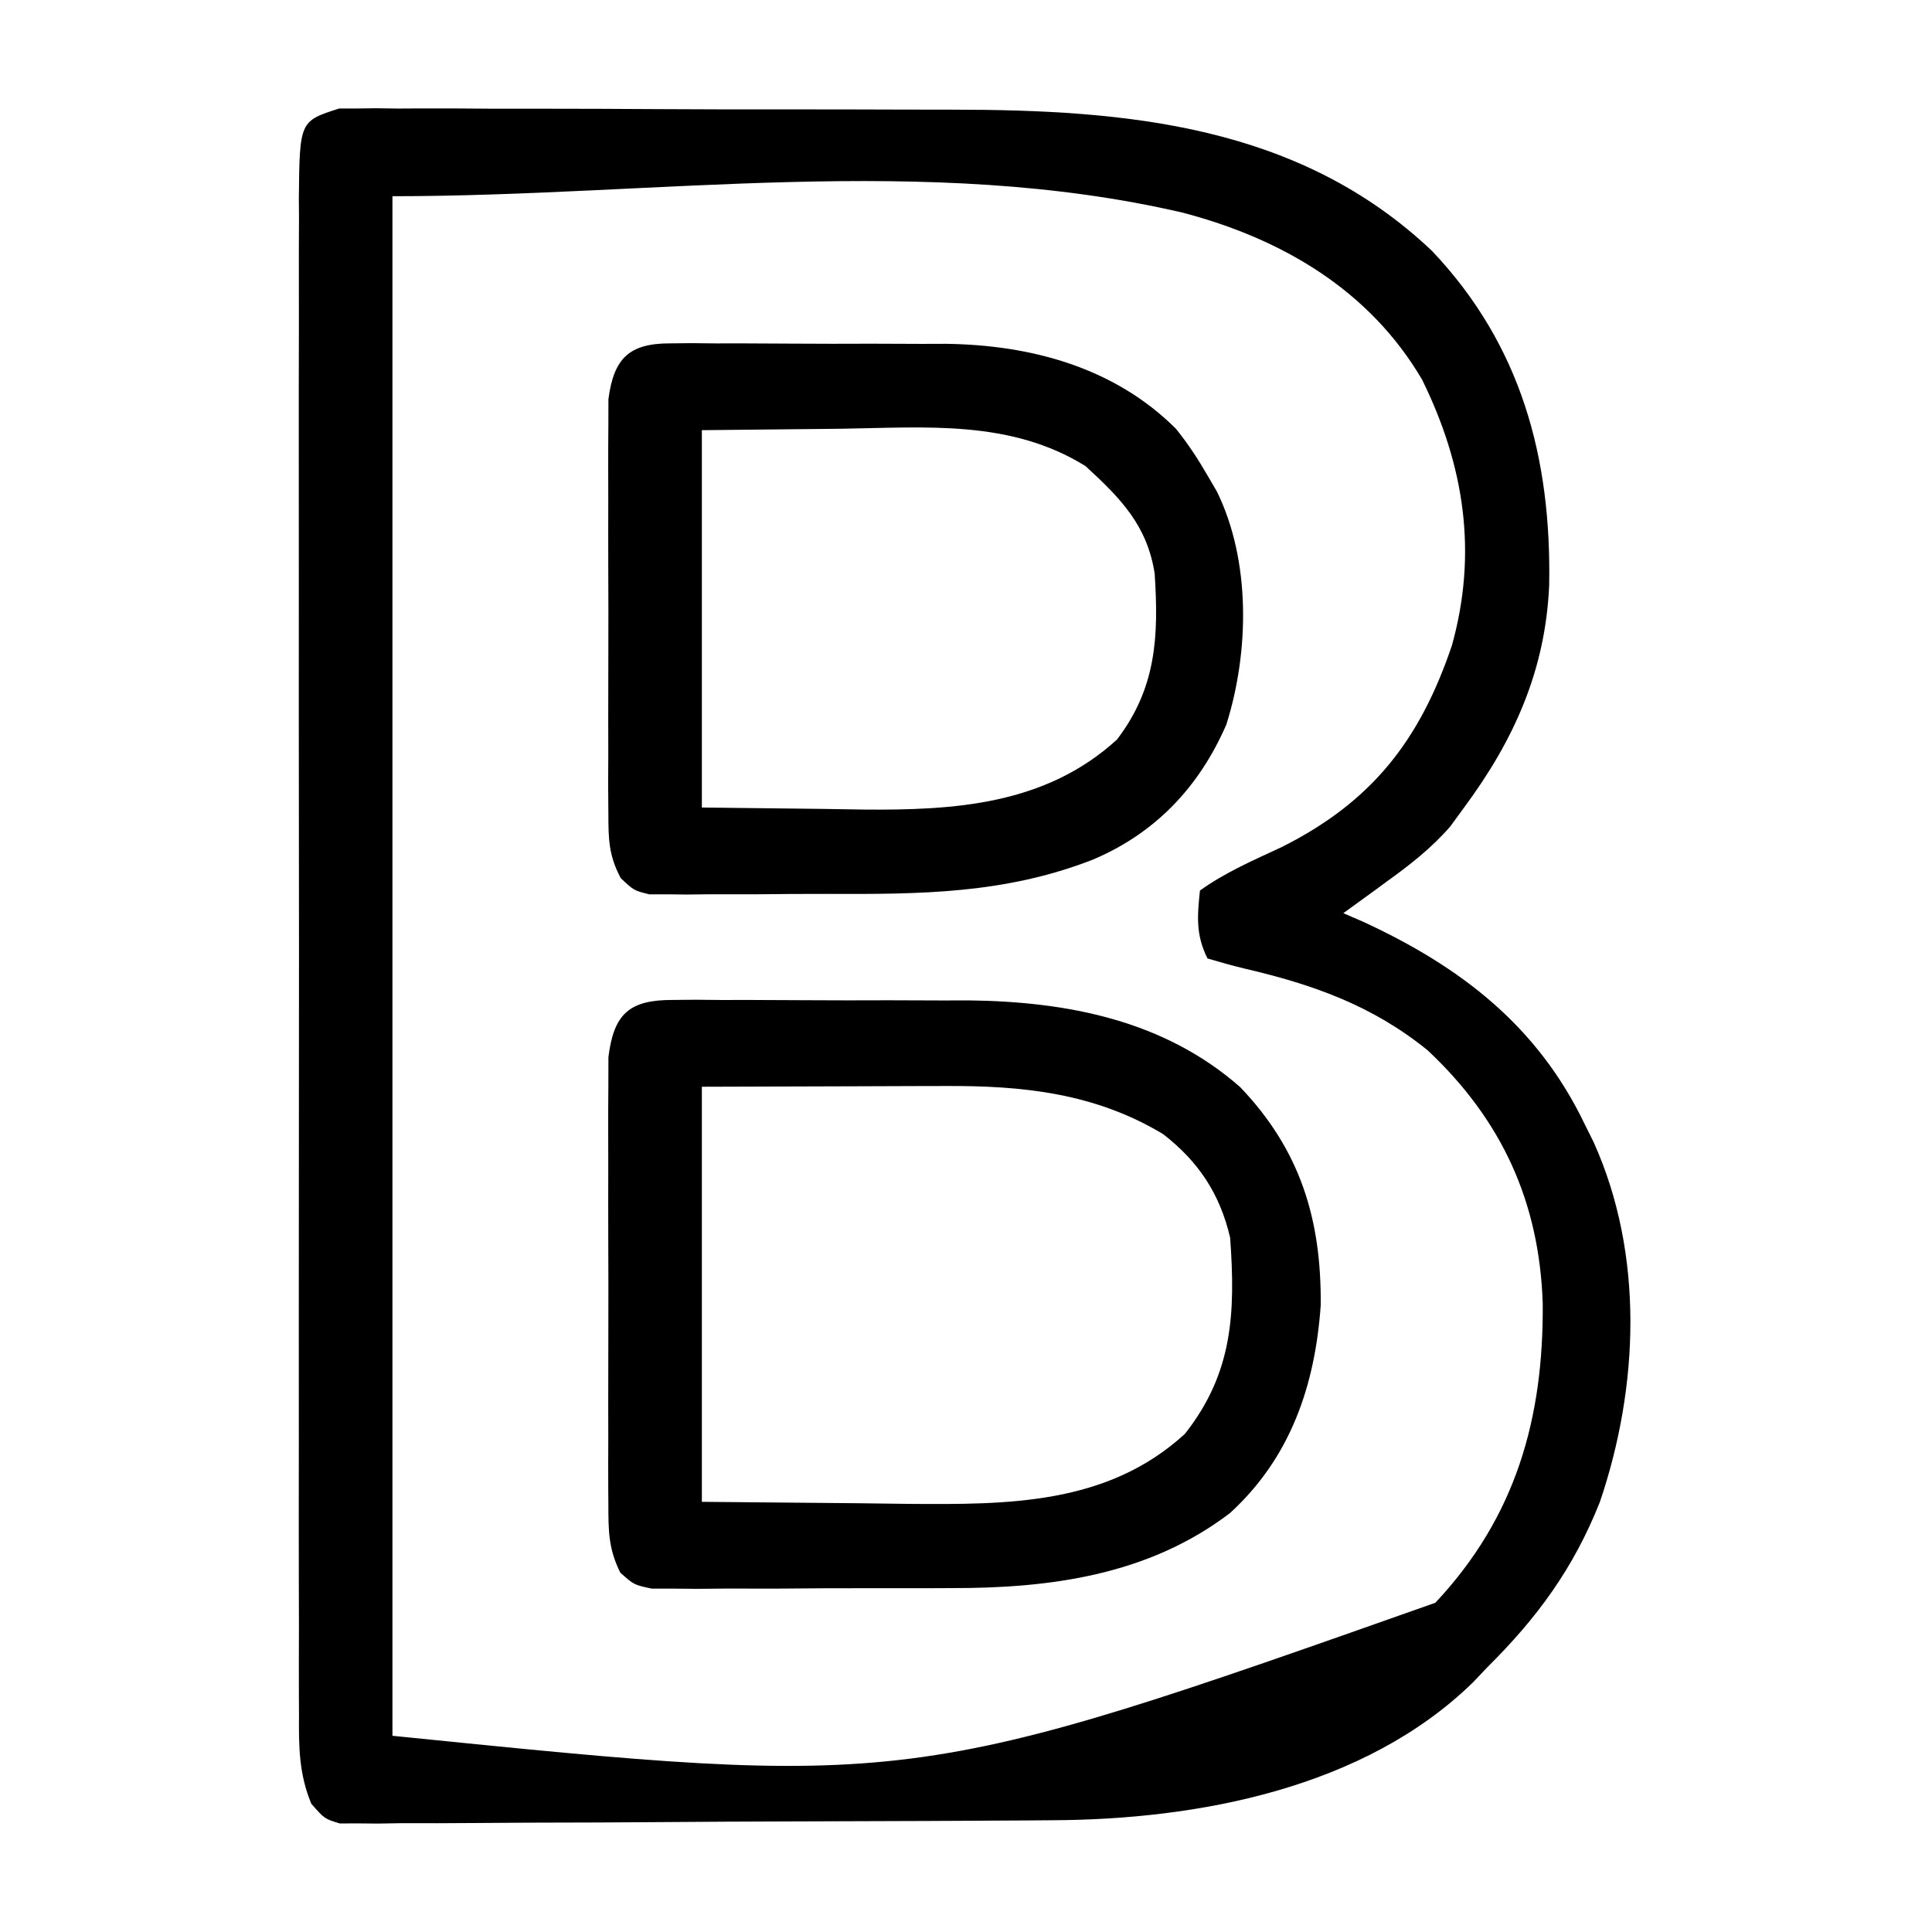 <?xml version="1.0" encoding="UTF-8"?>
<svg version="1.1" xmlns="http://www.w3.org/2000/svg" width="256" height="256">
<path d="M0 0 C0.743 0.001 1.487 0.001 2.253 0.002 C3.109 -0.009 3.965 -0.02 4.847 -0.032 C6.252 -0.012 6.252 -0.012 7.685 0.008 C8.674 0.003 9.663 -0.003 10.682 -0.008 C13.966 -0.02 17.248 0.004 20.532 0.03 C22.821 0.032 25.11 0.032 27.399 0.03 C32.21 0.031 37.021 0.05 41.832 0.082 C47.959 0.121 54.086 0.126 60.213 0.118 C64.95 0.115 69.686 0.127 74.423 0.144 C76.679 0.151 78.935 0.154 81.191 0.154 C104.268 0.167 127.158 2.143 144.801 18.874 C156.634 31.353 160.629 46.324 160.325 63.163 C159.837 74.409 155.683 83.68 149.051 92.624 C148.448 93.451 147.845 94.279 147.223 95.131 C144.708 98.018 141.891 100.215 138.801 102.436 C138.247 102.843 137.693 103.25 137.122 103.669 C135.769 104.66 134.411 105.642 133.051 106.624 C133.923 107.001 134.794 107.379 135.692 107.768 C148.552 113.711 158.786 121.53 165.051 134.624 C165.438 135.401 165.825 136.178 166.223 136.979 C172.924 151.861 172.22 169.381 167.051 184.624 C163.563 193.419 158.748 199.996 152.051 206.624 C151.46 207.249 150.868 207.874 150.258 208.518 C135.872 222.587 113.79 226.732 94.482 226.816 C93.442 226.825 92.402 226.833 91.331 226.841 C87.91 226.866 84.488 226.883 81.067 226.897 C79.897 226.902 78.726 226.908 77.521 226.913 C71.338 226.94 65.155 226.959 58.973 226.974 C53.851 226.987 48.73 227.015 43.608 227.056 C37.421 227.105 31.234 227.13 25.047 227.137 C22.688 227.144 20.329 227.159 17.971 227.183 C14.681 227.214 11.393 227.215 8.103 227.207 C7.124 227.224 6.146 227.24 5.137 227.257 C3.796 227.244 3.796 227.244 2.427 227.232 C1.261 227.237 1.261 227.237 0.072 227.242 C-1.949 226.624 -1.949 226.624 -3.698 224.634 C-5.339 220.684 -5.364 217.061 -5.33 212.856 C-5.334 211.973 -5.339 211.09 -5.344 210.181 C-5.356 207.223 -5.346 204.265 -5.337 201.307 C-5.341 199.187 -5.346 197.066 -5.353 194.945 C-5.366 189.185 -5.361 183.425 -5.352 177.665 C-5.344 171.64 -5.351 165.615 -5.356 159.59 C-5.361 149.472 -5.354 139.354 -5.34 129.236 C-5.323 117.534 -5.329 105.832 -5.345 94.13 C-5.359 84.087 -5.361 74.044 -5.353 64.002 C-5.348 58.002 -5.348 52.002 -5.358 46.002 C-5.366 40.361 -5.36 34.721 -5.343 29.08 C-5.339 27.009 -5.34 24.937 -5.347 22.865 C-5.355 20.041 -5.345 17.216 -5.33 14.391 C-5.336 13.569 -5.343 12.747 -5.35 11.899 C-5.245 1.678 -5.245 1.678 0 0 Z M7.051 11.624 C7.051 78.944 7.051 146.264 7.051 215.624 C75.657 222.579 75.657 222.579 145.239 197.999 C155.918 186.627 159.586 173.581 159.471 158.346 C159.028 144.891 154.052 134.03 144.239 124.811 C136.935 118.874 129.011 116.065 119.965 113.967 C118.313 113.574 116.68 113.105 115.051 112.624 C113.492 109.505 113.691 107.051 114.051 103.624 C117.403 101.217 121.133 99.614 124.864 97.874 C136.789 91.903 143.151 83.788 147.426 71.186 C150.863 58.905 149.102 47.338 143.489 35.936 C136.506 24.03 124.897 17.258 111.801 13.811 C77.789 5.884 41.976 11.624 7.051 11.624 Z " fill="#000000" transform="translate(44.949,14.376)"/>
<path d="M0 0 C1.039 -0.009 2.078 -0.019 3.148 -0.028 C4.273 -0.017 5.398 -0.006 6.557 0.006 C7.721 0.004 8.884 0.003 10.083 0.001 C12.553 0.003 15.022 0.014 17.492 0.035 C21.234 0.064 24.975 0.056 28.717 0.043 C31.122 0.049 33.527 0.057 35.932 0.068 C37.589 0.064 37.589 0.064 39.28 0.059 C52.347 0.214 65.167 2.698 75.229 11.541 C83.199 19.863 86.025 29.09 85.909 40.502 C85.154 51.123 81.902 60.653 73.909 67.974 C63.091 76.235 50.043 77.97 36.811 77.935 C35.016 77.943 35.016 77.943 33.185 77.951 C30.68 77.958 28.175 77.956 25.67 77.948 C21.825 77.939 17.982 77.968 14.137 78 C11.695 78.001 9.253 78.001 6.811 77.998 C5.086 78.015 5.086 78.015 3.326 78.032 C2.264 78.022 1.202 78.013 0.108 78.003 C-1.294 78.003 -1.294 78.003 -2.723 78.003 C-5.091 77.502 -5.091 77.502 -6.892 75.891 C-8.484 72.72 -8.472 70.323 -8.479 66.777 C-8.485 66.11 -8.49 65.443 -8.495 64.755 C-8.509 62.556 -8.5 60.357 -8.49 58.158 C-8.492 56.626 -8.495 55.095 -8.498 53.563 C-8.503 50.355 -8.496 47.147 -8.482 43.94 C-8.465 39.83 -8.475 35.722 -8.493 31.612 C-8.504 28.45 -8.501 25.288 -8.493 22.126 C-8.491 20.611 -8.493 19.096 -8.5 17.581 C-8.508 15.462 -8.496 13.345 -8.479 11.226 C-8.477 10.021 -8.475 8.817 -8.472 7.575 C-7.761 1.835 -5.698 0.001 0 0 Z M3.909 11.502 C3.909 29.652 3.909 47.802 3.909 66.502 C10.756 66.564 17.604 66.625 24.659 66.689 C27.862 66.73 27.862 66.73 31.13 66.772 C44.33 66.871 57.586 66.959 67.909 57.502 C74.278 49.438 74.624 41.463 73.909 31.502 C72.555 25.702 69.733 21.429 65.034 17.783 C56.012 12.344 46.418 11.344 36.135 11.404 C35.316 11.405 34.496 11.406 33.652 11.407 C30.612 11.412 27.573 11.426 24.534 11.439 C17.727 11.46 10.921 11.48 3.909 11.502 Z " fill="#000000" transform="translate(89.091,132.498)"/>
<path d="M0 0 C0.969 -0.009 1.937 -0.019 2.935 -0.028 C4.505 -0.012 4.505 -0.012 6.107 0.006 C7.189 0.004 8.271 0.003 9.385 0.001 C11.68 0.003 13.974 0.014 16.268 0.035 C19.753 0.064 23.237 0.056 26.722 0.043 C28.955 0.049 31.187 0.057 33.42 0.068 C34.452 0.065 35.485 0.062 36.549 0.059 C47.796 0.203 58.87 3.157 67.049 11.318 C68.646 13.304 69.956 15.294 71.228 17.502 C71.641 18.207 72.053 18.912 72.478 19.638 C76.976 28.837 76.77 40.847 73.728 50.502 C70.133 58.774 64.337 64.903 56.005 68.421 C44.369 72.95 33.188 72.999 20.834 72.948 C17.642 72.939 14.45 72.968 11.258 73 C9.226 73.001 7.194 73.001 5.162 72.998 C4.209 73.009 3.256 73.02 2.274 73.032 C1.392 73.022 0.51 73.013 -0.399 73.003 C-1.173 73.003 -1.948 73.003 -2.745 73.003 C-4.772 72.502 -4.772 72.502 -6.521 70.862 C-8.13 67.826 -8.153 65.669 -8.16 62.236 C-8.169 60.968 -8.179 59.7 -8.189 58.393 C-8.183 57.013 -8.177 55.632 -8.17 54.252 C-8.172 52.832 -8.175 51.413 -8.179 49.993 C-8.183 47.02 -8.177 44.048 -8.163 41.076 C-8.146 37.269 -8.156 33.463 -8.174 29.657 C-8.184 26.726 -8.181 23.796 -8.173 20.865 C-8.171 19.462 -8.174 18.058 -8.181 16.655 C-8.188 14.692 -8.175 12.73 -8.16 10.767 C-8.158 9.651 -8.155 8.535 -8.153 7.385 C-7.438 1.978 -5.403 0.001 0 0 Z M4.228 11.502 C4.228 28.002 4.228 44.502 4.228 61.502 C9.591 61.564 14.953 61.625 20.478 61.689 C22.144 61.717 23.81 61.744 25.526 61.772 C37.715 61.889 49.768 61.141 59.228 52.502 C64.461 45.655 64.768 38.807 64.228 30.502 C63.235 24.116 59.72 20.534 55.068 16.263 C45.093 10.075 33.903 11.151 22.603 11.314 C13.508 11.407 13.508 11.407 4.228 11.502 Z " fill="#000000" transform="translate(88.772,45.498)"/>
</svg>
